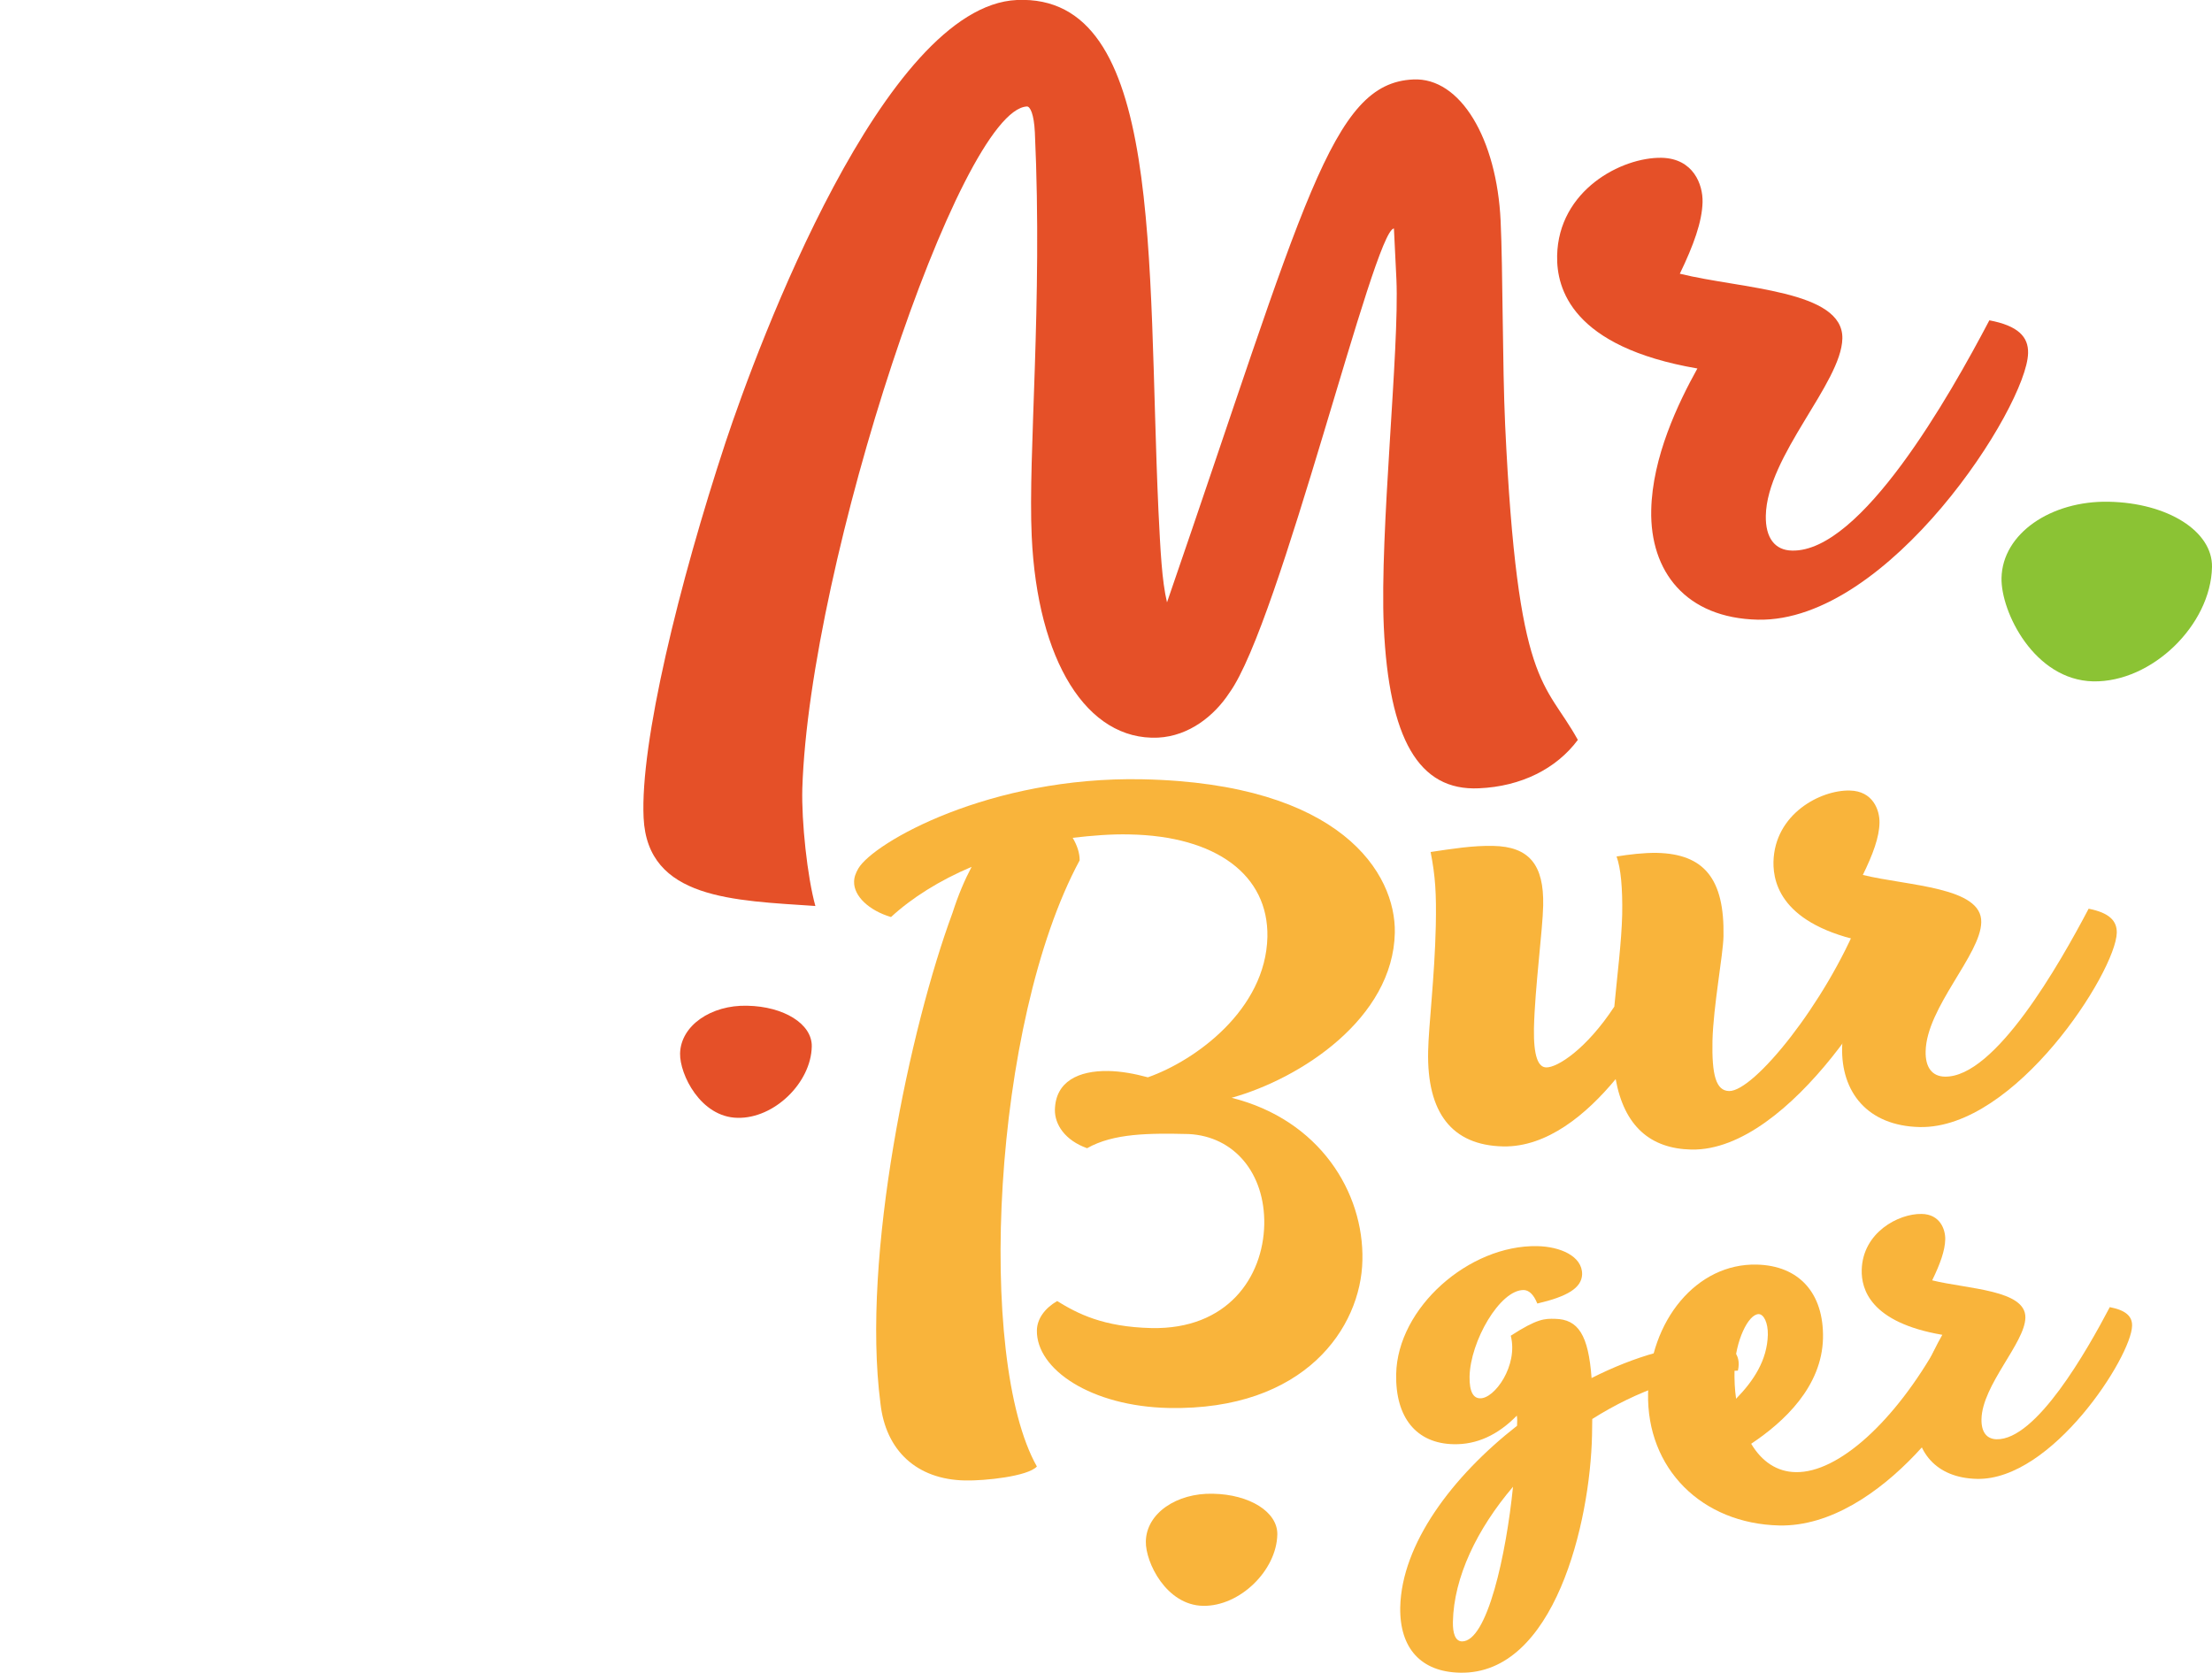 <svg xmlns="http://www.w3.org/2000/svg" width="98.26" height="74.31" viewBox="0 0 98.26 74.31">
	<style type="text/css">
		.st2{fill:#8bc334;}
		.st1{fill:#f9b43b;}
		.st0{fill:#e55028;}
	</style>
	<path class="st0" d="M70.09,32.87C69.14,34.15 67.57,34.94 65.7,35.02C63.01,35.15 61.7,32.81 61.47,27.84C61.28,23.62 62.17,15.53 62.03,12.4L61.92,10.15C61.03,10.2 56.86,27.68 54.61,30.78C53.95,31.79 52.83,32.7 51.44,32.77C48.27,32.91 46.08,29.34 45.83,23.82C45.66,20.19 46.32,13.5 45.97,5.88C45.93,5.06 45.76,4.73 45.62,4.73C42.63,4.87 35.96,24.98 35.64,35.03C35.6,36.5 35.86,38.95 36.22,40.25C32.61,40 28.76,39.96 28.59,36.33C28.43,33.01 30.16,25.93 32.23,19.65C33.68,15.28 39.27,0.27 45.17,0C51.71,-0.29 50.95,11.52 51.46,22.69C51.55,24.48 51.61,25.79 51.84,26.76C57.98,8.95 59.12,3.69 62.78,3.53C64.87,3.43 66.49,6.16 66.66,9.82C66.76,11.95 66.74,16.26 66.86,18.87C67.41,30.64 68.62,30.21 70.09,32.87"/>
	<path class="st0" d="M90.09,15.69C90.04,18.05 83.91,27.65 78.09,27.53C74.89,27.46 73.29,25.39 73.35,22.66C73.4,20.3 74.54,17.92 75.4,16.37C69.82,15.41 69.14,12.82 69.17,11.36C69.23,8.45 72.03,6.98 73.81,7.01C75.23,7.04 75.65,8.21 75.63,8.98C75.61,9.85 75.23,10.9 74.62,12.16C77.37,12.84 81.89,12.89 81.84,15.04C81.8,17.01 78.49,20.25 78.44,22.91C78.42,23.89 78.84,24.45 79.61,24.46C82.67,24.53 86.59,17.62 88.37,14.23C89.64,14.47 90.11,14.96 90.09,15.69"/>
	<path class="st1" d="M94.03,41.44C93.99,43.16 89.53,50.15 85.28,50.07C82.95,50.02 81.78,48.51 81.83,46.52C81.86,44.79 82.69,43.06 83.33,41.93C79.25,41.24 78.76,39.34 78.78,38.29C78.83,36.16 80.87,35.09 82.17,35.12C83.2,35.14 83.5,35.99 83.49,36.55C83.48,37.19 83.2,37.95 82.75,38.87C84.76,39.36 88.05,39.4 88.01,40.97C87.99,42.4 85.58,44.76 85.54,46.7C85.52,47.42 85.83,47.82 86.39,47.83C88.62,47.88 91.48,42.84 92.78,40.37C93.7,40.55 94.04,40.91 94.03,41.44"/>
	<path class="st1" d="M94.71,58.9C94.68,60.26 91.16,65.77 87.82,65.7C85.98,65.66 85.06,64.47 85.1,62.91C85.12,61.55 85.78,60.18 86.28,59.3C83.07,58.75 82.68,57.26 82.7,56.42C82.74,54.75 84.34,53.91 85.36,53.93C86.18,53.94 86.42,54.62 86.41,55.06C86.4,55.56 86.18,56.16 85.83,56.88C87.41,57.27 90,57.3 89.97,58.54C89.95,59.66 88.05,61.53 88.02,63.05C88.01,63.62 88.25,63.93 88.69,63.94C90.45,63.98 92.7,60.01 93.72,58.07C94.45,58.21 94.72,58.49 94.71,58.9"/>
	<path class="st2" d="M88.91,25.68C88.95,23.7 91.11,22.24 93.67,22.29C96.29,22.34 98.29,23.6 98.26,25.19C98.21,27.76 95.59,30.32 92.98,30.27C90.36,30.21 88.88,27.18 88.91,25.68"/>
	<path class="st1" d="M50.9,68.48C50.92,67.23 52.27,66.32 53.88,66.36C55.51,66.39 56.76,67.17 56.74,68.17C56.71,69.77 55.07,71.37 53.44,71.34C51.81,71.31 50.88,69.41 50.9,68.48"/>
	<path class="st0" d="M30.21,46.8C30.24,45.56 31.59,44.64 33.19,44.68C34.82,44.71 36.08,45.49 36.06,46.49C36.03,48.1 34.39,49.7 32.76,49.66C31.12,49.63 30.19,47.73 30.21,46.8"/>
	<path class="st1" d="M60.52,55.99C60.46,58.98 57.96,62.67 51.92,62.55C48.48,62.48 46.03,60.84 46.06,59.1C46.07,58.59 46.41,58.12 46.96,57.8C47.87,58.36 49,58.95 51.15,59C54.53,59.07 56.11,56.74 56.16,54.4C56.2,52.13 54.83,50.48 52.8,50.38C51.06,50.34 49.47,50.34 48.29,51.01C47.31,50.66 46.85,49.96 46.86,49.3C46.89,48.04 47.91,47.56 49.23,47.58C49.8,47.59 50.4,47.7 50.99,47.86C53.1,47.12 56.23,44.85 56.3,41.62C56.35,38.87 54.02,37.14 50.17,37.07C49.36,37.05 48.52,37.12 47.65,37.22C47.85,37.56 47.96,37.89 47.96,38.22C44.07,45.44 43.37,60.39 46.06,65.15C45.66,65.59 43.74,65.79 42.87,65.77C40.72,65.73 39.34,64.44 39.11,62.34C38.26,55.8 40.44,45.61 42.31,40.56C42.57,39.75 42.85,39.1 43.16,38.51C41.74,39.11 40.5,39.89 39.58,40.74C38.6,40.45 37.93,39.81 37.94,39.18C37.94,38.97 38.01,38.79 38.13,38.58C38.81,37.43 43.96,34.48 50.75,34.62C59.58,34.8 62.01,38.81 61.96,41.44C61.88,45.24 57.79,47.91 54.71,48.77C58.62,49.75 60.59,52.97 60.52,55.99"/>
	<path class="st1" d="M84.26,41.92C84.24,43.15 79.58,51.16 75.13,51.07C73.31,51.03 72.15,50.03 71.77,47.94C70.47,49.51 68.72,50.97 66.77,50.93C64.49,50.88 63.38,49.43 63.44,46.7C63.46,45.59 63.73,43.39 63.78,41.14C63.81,39.68 63.76,38.93 63.55,37.85C64.5,37.71 65.41,37.56 66.33,37.58C67.92,37.61 68.59,38.41 68.55,40.23C68.53,41.3 68.18,43.9 68.14,45.69C68.12,46.93 68.33,47.42 68.69,47.42C69.18,47.43 70.47,46.61 71.71,44.72C71.84,43.32 72.03,41.86 72.06,40.63C72.08,39.46 72,38.57 71.81,38.05C72.37,37.96 73.02,37.88 73.61,37.89C75.69,37.94 76.61,39.03 76.56,41.6C76.54,42.44 76.11,44.68 76.07,46.24C76.04,47.74 76.22,48.46 76.81,48.47C77.91,48.49 81.08,44.59 82.63,40.75C83.41,40.53 84.29,40.91 84.26,41.92"/>
	<path class="st1" d="M67.21,66.05C65.61,67.93 64.58,70.07 64.54,72.05C64.53,72.57 64.65,72.91 64.94,72.92C66.07,72.94 66.91,69.03 67.21,66.05M77.2,60.89C74.94,60.97 72.69,61.8 70.73,63.04L70.72,63.75C70.64,67.64 69.05,74.4 64.86,74.31C63.13,74.28 62.17,73.23 62.2,71.41C62.26,68.6 64.5,65.6 67.39,63.34C67.4,63.16 67.4,63.02 67.38,62.89C66.53,63.76 65.59,64.18 64.58,64.16C62.92,64.13 61.98,62.98 62.02,61.04C62.08,58.1 65.25,55.3 68.29,55.36C69.3,55.38 70.29,55.8 70.28,56.61C70.26,57.22 69.62,57.6 68.29,57.91C68.12,57.49 67.91,57.32 67.69,57.31C66.63,57.29 65.31,59.59 65.28,61.16C65.27,61.85 65.46,62.12 65.75,62.12C66.39,62.14 67.45,60.66 67.11,59.34C68.3,58.57 68.62,58.58 69.08,58.59C70.11,58.61 70.56,59.31 70.7,61.22C72.6,60.26 74.57,59.68 76.24,59.72C76.85,59.73 77.38,60.11 77.2,60.89"/>
	<path class="st1" d="M77.05,60.84C77.04,61.3 77.06,61.74 77.12,62.14C77.9,61.34 78.5,60.43 78.53,59.3C78.54,58.76 78.35,58.39 78.13,58.38C77.66,58.37 77.08,59.59 77.05,60.84M87.72,60.52C87.69,61.69 83.6,67.86 79.04,67.77C75.59,67.69 73.14,65.24 73.21,61.89C73.27,58.65 75.38,56.12 78.03,56.18C79.91,56.22 81.02,57.44 80.98,59.45C80.93,61.6 79.26,63.16 77.79,64.14C78.26,64.93 78.94,65.39 79.77,65.4C81.66,65.44 84.18,63.14 86.09,59.72C87.08,59.43 87.73,59.71 87.72,60.52"/>
</svg>